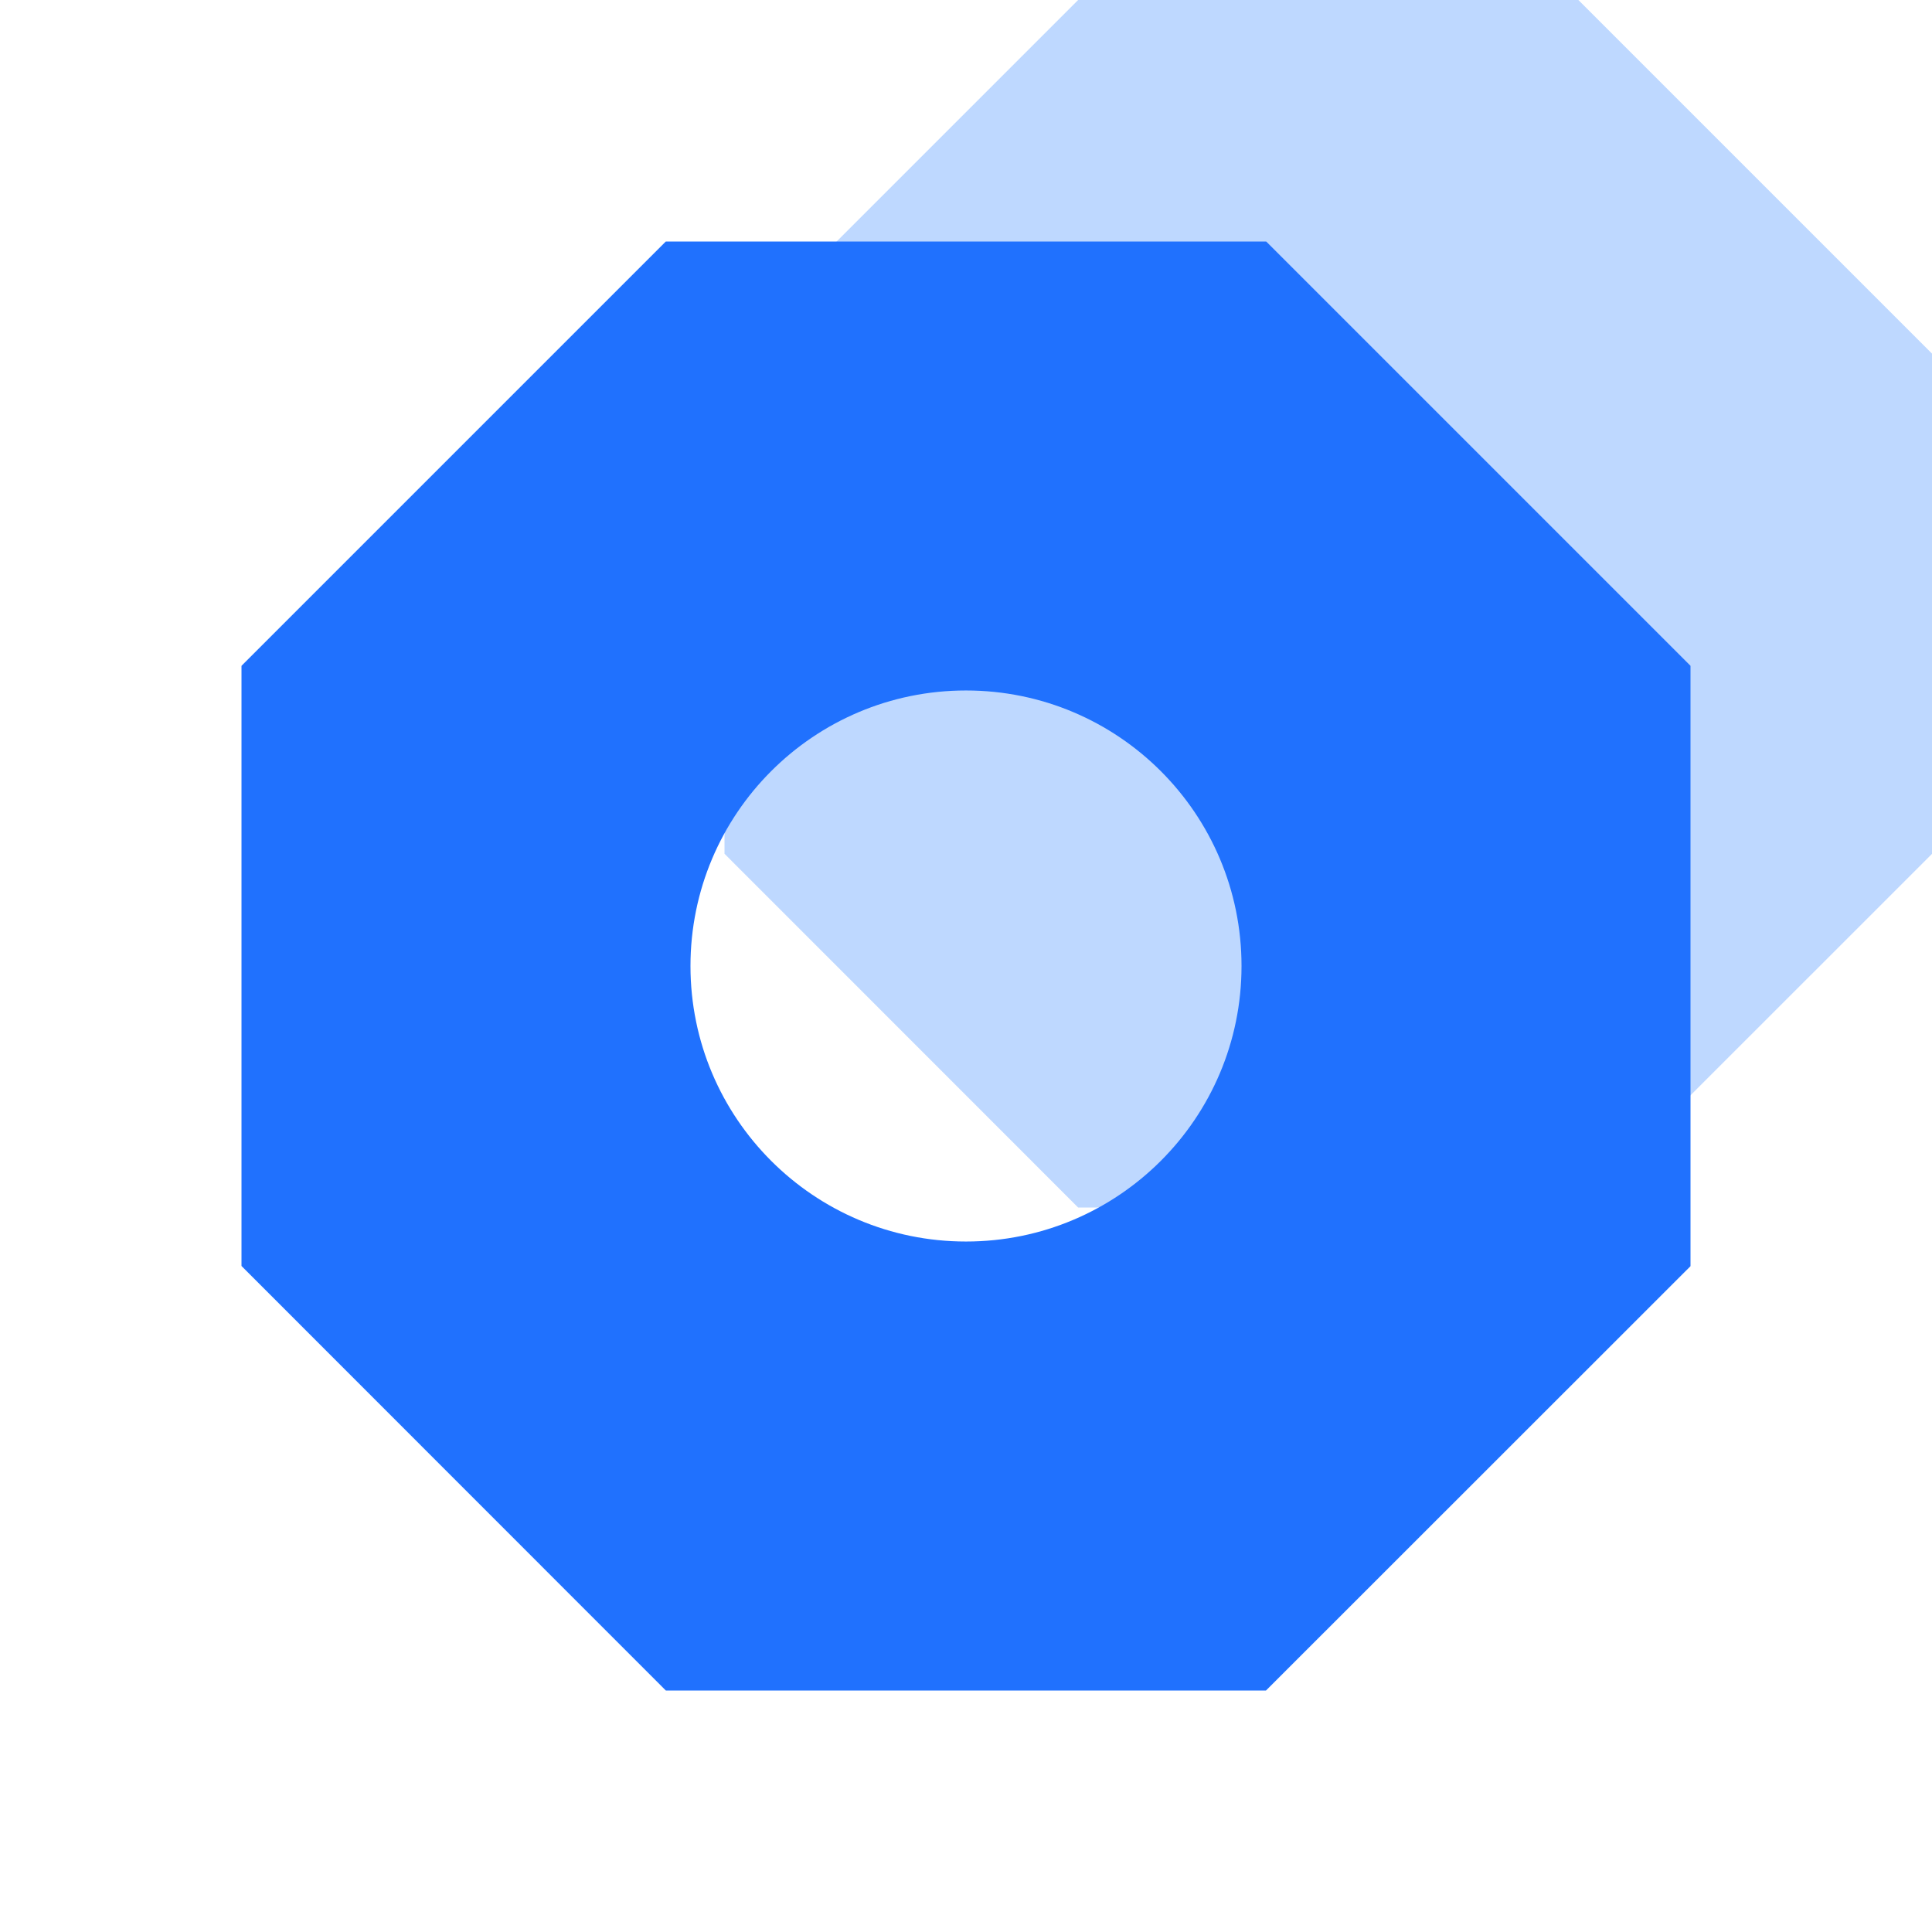 <?xml version="1.0" encoding="UTF-8"?>
<svg width="64px" height="64px" viewBox="0 0 64 64" version="1.1" xmlns="http://www.w3.org/2000/svg" xmlns:xlink="http://www.w3.org/1999/xlink">
    <!-- Generator: Sketch 61.2 (89653) - https://sketch.com -->
    <title>Icon/系统管理</title>
    <desc>Created with Sketch.</desc>
    <g id="Icon/系统管理" stroke="none" stroke-width="1" fill="none" fill-rule="evenodd">
        <polygon id="路径" fill="#267CFF" opacity="0.3" points="52.286 0 35.714 0 24 11.714 24 28.282 35.714 40 52.282 40 64 28.286 64 11.714"></polygon>
        <path d="M32,41.127 C26.958,41.127 22.873,37.042 22.873,32 C22.873,26.958 26.958,22.873 32,22.873 C37.042,22.873 41.127,26.958 41.127,32 C41.127,37.042 37.042,41.127 32,41.127 L32,41.127 Z M41.944,8 L22.056,8 L8,22.056 L8,41.938 L22.056,56 L41.938,56 L56,41.944 L56,22.056 L41.944,8 Z" id="Fill-1" fill="#2071FE"></path>
    </g>
</svg>